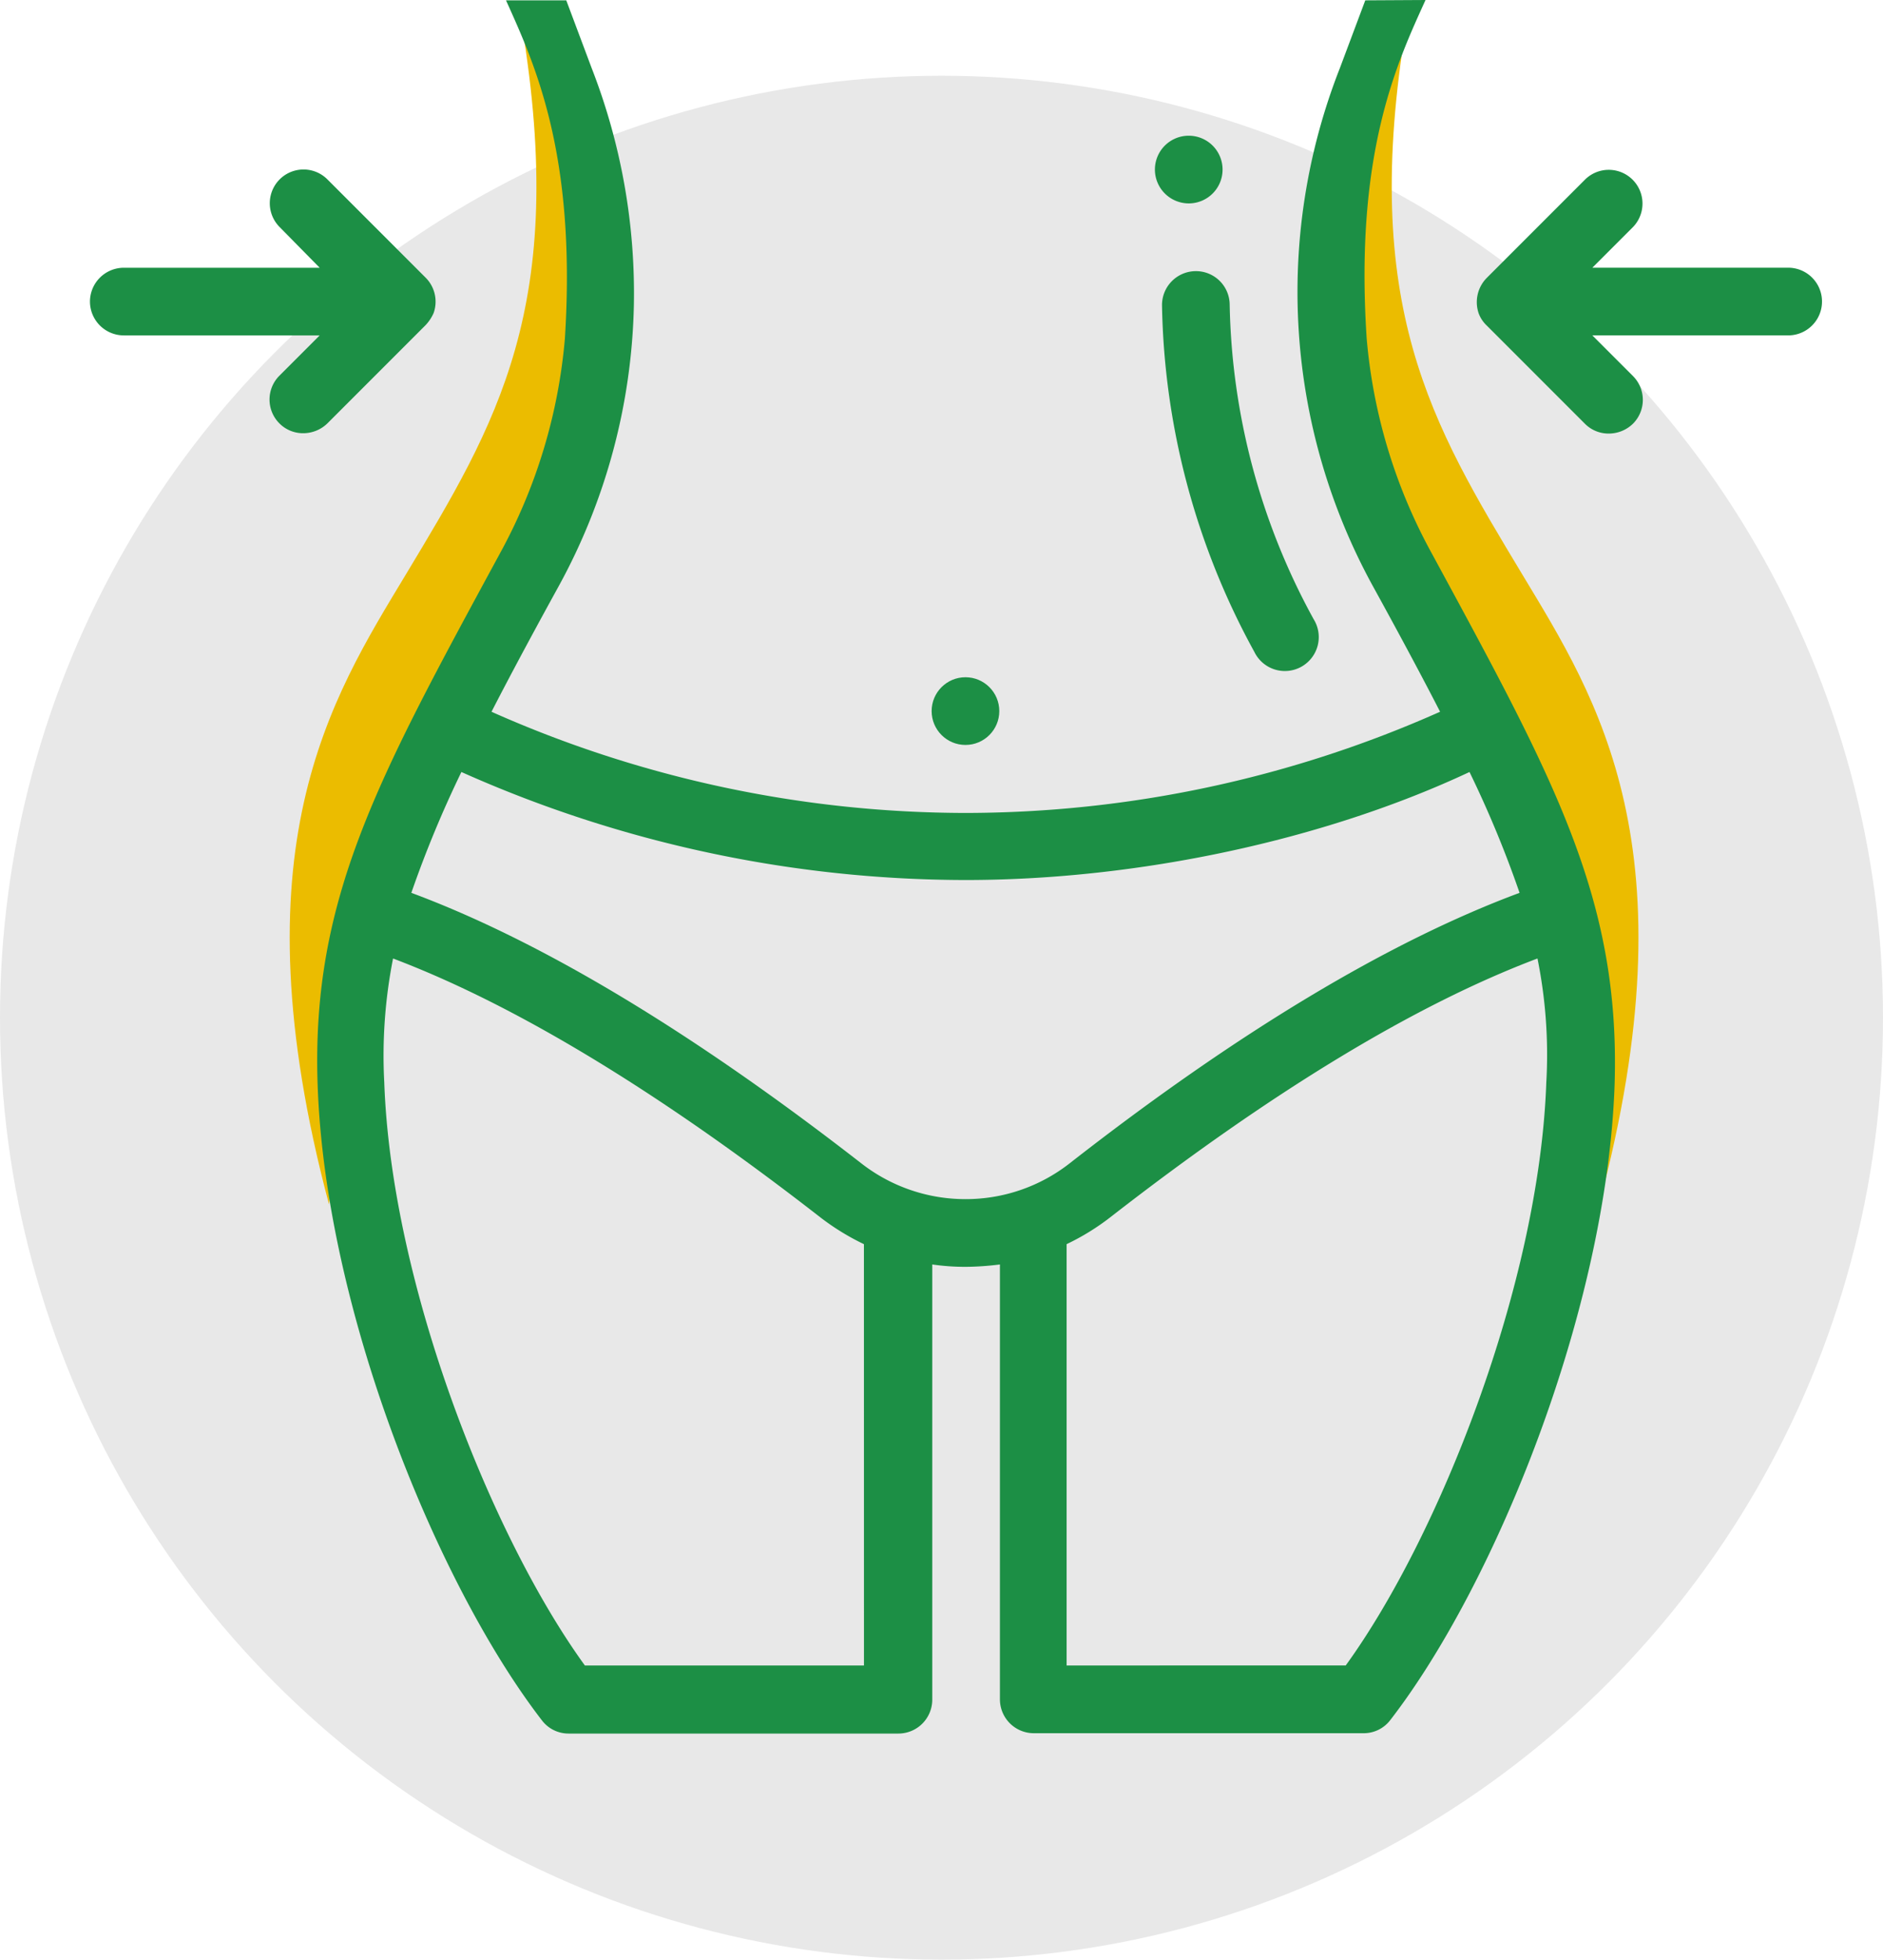 <svg xmlns="http://www.w3.org/2000/svg" width="150" height="156.031" viewBox="0 0 150 156.031">
  <g id="icon-body-shaping-1" transform="translate(-30 -8383.381)">
    <g id="Сгруппировать_599" data-name="Сгруппировать 599" transform="translate(-22 -26.005)">
      <circle id="Эллипс_74" data-name="Эллипс 74" cx="75" cy="75" r="75" transform="translate(52 8415.418)" fill="#e8e8e8"/>
      <path id="Контур_2143" data-name="Контур 2143" d="M80.479,8239.213c3.742,22.5-2.019,31.862-9.258,43.886-5.916,9.815-13.633,21.754-6.093,50.088C70.1,8294.132,97,8260.711,80.479,8239.213Z" transform="translate(13.077 172.081)" fill="#ebbc00"/>
      <path id="Контур_2146" data-name="Контур 2146" d="M67.3,8239.213c-3.742,22.5,2.019,31.862,9.258,43.886,5.916,9.815,13.633,21.754,6.093,50.088C77.682,8294.132,50.785,8260.711,67.3,8239.213Z" transform="translate(96.741 172.081)" fill="#ebbc00"/>
      <g id="icon-body-shaping" transform="translate(59.166 8409.386)">
        <path id="Контур_2136" data-name="Контур 2136" d="M317.495,45.39a2.695,2.695,0,1,0-2.695-2.695A2.7,2.7,0,0,0,317.495,45.39Z" transform="translate(-229.966 -29.194)" fill="#1c8f45"/>
        <circle id="Эллипс_73" data-name="Эллипс 73" cx="2.695" cy="2.695" r="2.695" transform="translate(67.048 53.924)" fill="#1c8f45"/>
        <path id="Контур_2137" data-name="Контур 2137" d="M319.54,80a2.7,2.7,0,0,0-2.641,2.749,59.42,59.42,0,0,0,7.357,27.568,2.7,2.7,0,1,0,4.716-2.614,54.063,54.063,0,0,1-6.683-25.062A2.686,2.686,0,0,0,319.54,80Z" transform="translate(-231.499 -58.41)" fill="#1c8f45"/>
        <path id="Контур_2138" data-name="Контур 2138" d="M155.976,43.988a43.136,43.136,0,0,1-5.2-17.139C149.8,12.081,153.2,4.885,155.464-.1l-4.8.027-2.021,5.39A48.7,48.7,0,0,0,151.287,46.6c.027.054,3.072,5.551,5.336,9.971a93.117,93.117,0,0,1-37.782,8.058A93.117,93.117,0,0,1,81.06,56.573c2.264-4.42,5.309-9.917,5.336-9.971A48.608,48.608,0,0,0,92.4,24.234,49.381,49.381,0,0,0,89.036,5.317L87.015-.073h-4.8c2.237,4.985,5.632,12.154,4.689,26.948a43.267,43.267,0,0,1-5.2,17.139C72,61.908,66.7,71.448,67.208,86.27c.62,18,9.567,39.857,17.867,50.609A2.655,2.655,0,0,0,87.2,137.93h26.275a2.7,2.7,0,0,0,2.695-2.695V100.579a18.122,18.122,0,0,0,2.695.189,22.643,22.643,0,0,0,2.695-.189v34.629a2.7,2.7,0,0,0,2.695,2.695h26.275a2.654,2.654,0,0,0,2.129-1.051c8.3-10.725,17.247-32.581,17.867-50.609C170.986,71.421,165.678,61.881,155.976,43.988ZM110.73,132.513H88.5C81.087,122.3,73.083,102.2,72.517,86.081a39.887,39.887,0,0,1,.7-9.863C82.973,79.91,94.4,86.836,107.226,96.807a19.418,19.418,0,0,0,3.5,2.156Zm8.085-37.135a13.485,13.485,0,0,1-8.273-2.83C97.094,82.093,85.048,74.844,74.673,70.99a88.48,88.48,0,0,1,3.988-9.621,98.736,98.736,0,0,0,40.153,8.6c13.771,0,28.592-3.18,40.153-8.6a86.312,86.312,0,0,1,3.988,9.621c-10.375,3.854-22.448,11.076-35.868,21.559A13.429,13.429,0,0,1,118.814,95.378Zm46.27-9.3c-.566,16.115-8.57,36.219-15.98,46.432H126.872V98.962a18.848,18.848,0,0,0,3.5-2.156c12.827-9.971,24.227-16.9,34.009-20.589A38.631,38.631,0,0,1,165.085,86.081Z" transform="translate(-49.072 0.1)" fill="#1c8f45"/>
        <path id="Контур_2139" data-name="Контур 2139" d="M434.726,57.87h-15.6l3.207-3.207a2.687,2.687,0,0,0-3.8-3.8l-7.815,7.815a2.749,2.749,0,0,0-.647,2.83,2.559,2.559,0,0,0,.647.97l7.815,7.815a2.646,2.646,0,0,0,1.913.782,2.761,2.761,0,0,0,1.913-.782,2.684,2.684,0,0,0,0-3.8l-3.234-3.234h15.6a2.695,2.695,0,0,0,0-5.39Z" transform="translate(-299.445 -36.554)" fill="#1c8f45" fill-rule="evenodd"/>
        <path id="Контур_2140" data-name="Контур 2140" d="M0,60.492a2.7,2.7,0,0,0,2.695,2.695H18.3l-3.207,3.207a2.684,2.684,0,0,0,0,3.8A2.646,2.646,0,0,0,17,70.975a2.76,2.76,0,0,0,1.913-.782l7.815-7.815a3.394,3.394,0,0,0,.647-.97,2.7,2.7,0,0,0-.647-2.83l-7.815-7.815a2.687,2.687,0,1,0-3.8,3.8L18.3,57.8H2.695A2.7,2.7,0,0,0,0,60.492Z" transform="translate(0 -36.481)" fill="#1c8f45" fill-rule="evenodd"/>
      </g>
    </g>
  </g>
</svg>
